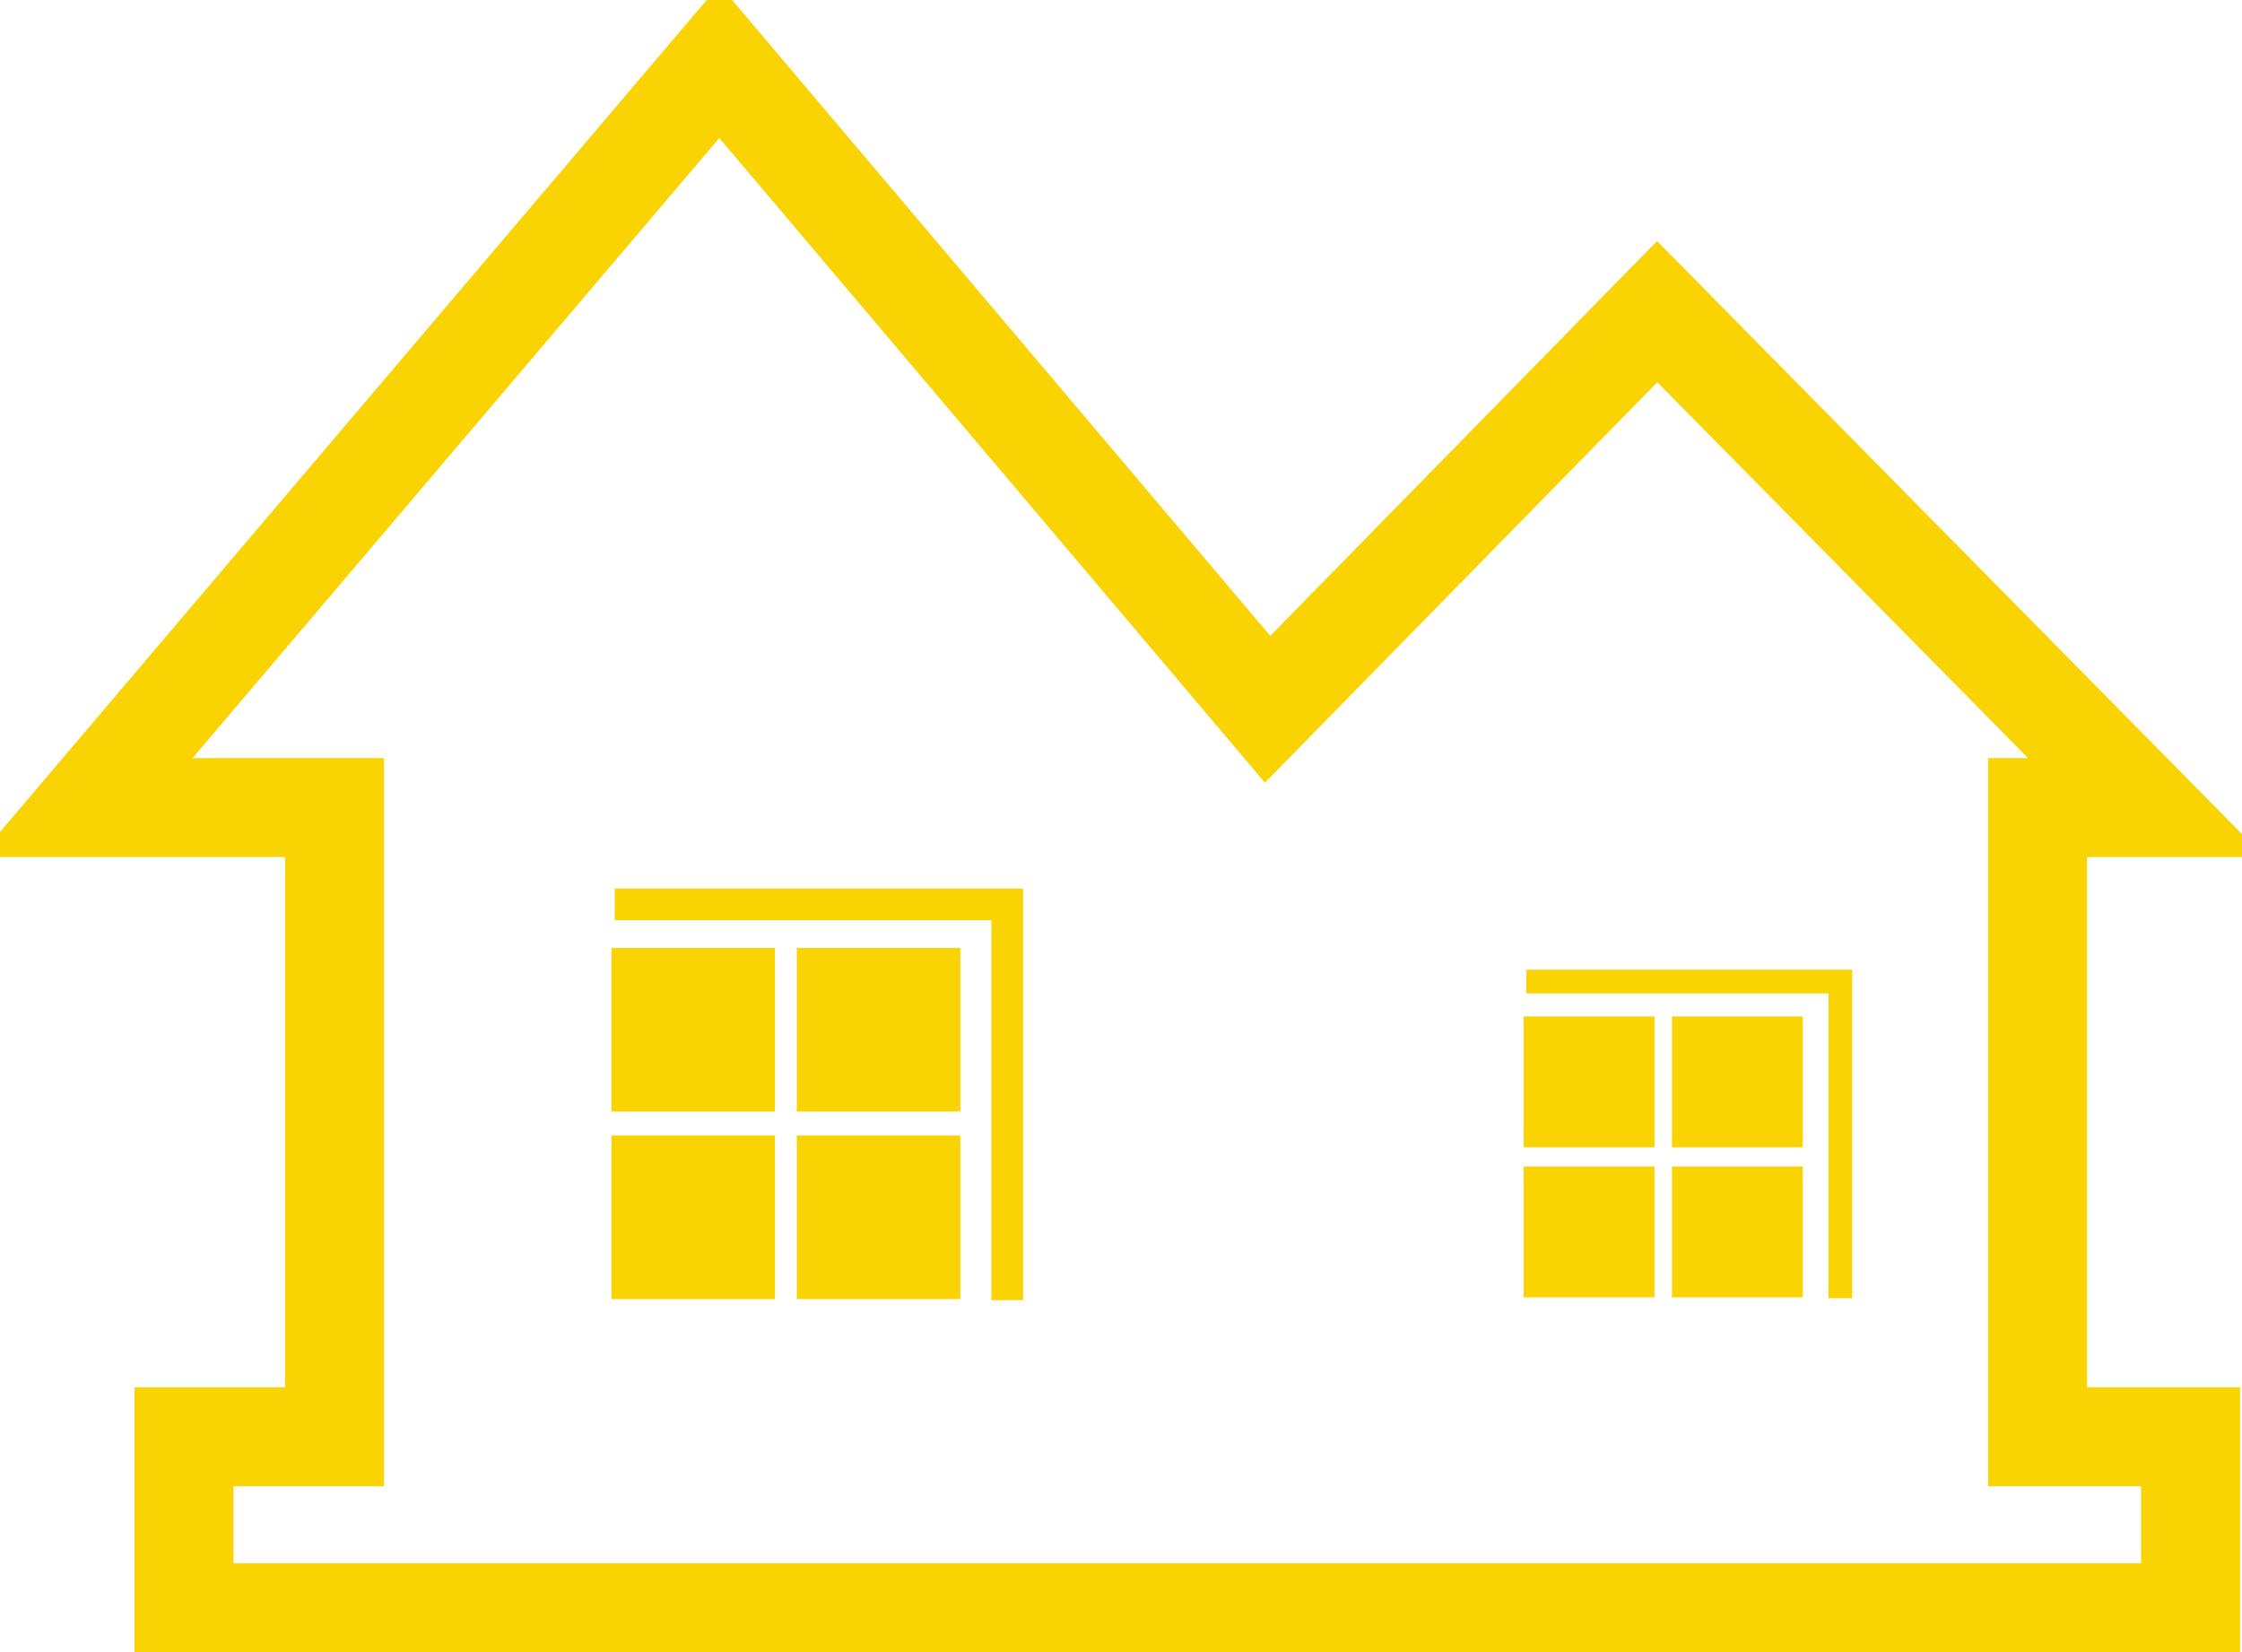 <svg width="1133" height="835" viewBox="0 0 1133 835" fill="none" xmlns="http://www.w3.org/2000/svg">
<path d="M71.257 375.135L43.268 408.083H86.5H169.053V726H113H93V746V795V815H113H1087H1107V795V746V726H1087H1029.68V408.083H1036.84H1084.66L1051.08 374.038L851.738 171.955L837.452 157.472L823.214 172.003L640.581 358.403L378.766 49.079L363.528 31.076L348.257 49.052L71.257 375.135Z" stroke="#FAD303" stroke-width="50"/>
<rect x="309" y="479.039" width="82.645" height="82.645" fill="#FAD303"/>
<rect x="309" y="573.804" width="82.645" height="82.645" fill="#FAD303"/>
<rect x="402.664" y="573.804" width="82.645" height="82.645" fill="#FAD303"/>
<rect x="402.664" y="479.039" width="82.645" height="82.645" fill="#FAD303"/>
<path d="M310.653 457H509V657" stroke="#FAD303" stroke-width="16"/>
<rect x="770" y="513.637" width="66.116" height="66.116" fill="#FAD303"/>
<rect x="770" y="589.446" width="66.116" height="66.116" fill="#FAD303"/>
<rect x="844.931" y="589.446" width="66.116" height="66.116" fill="#FAD303"/>
<rect x="844.931" y="513.637" width="66.116" height="66.116" fill="#FAD303"/>
<path d="M771.323 496H930.001V656" stroke="#FAD303" stroke-width="12"/>
</svg>
